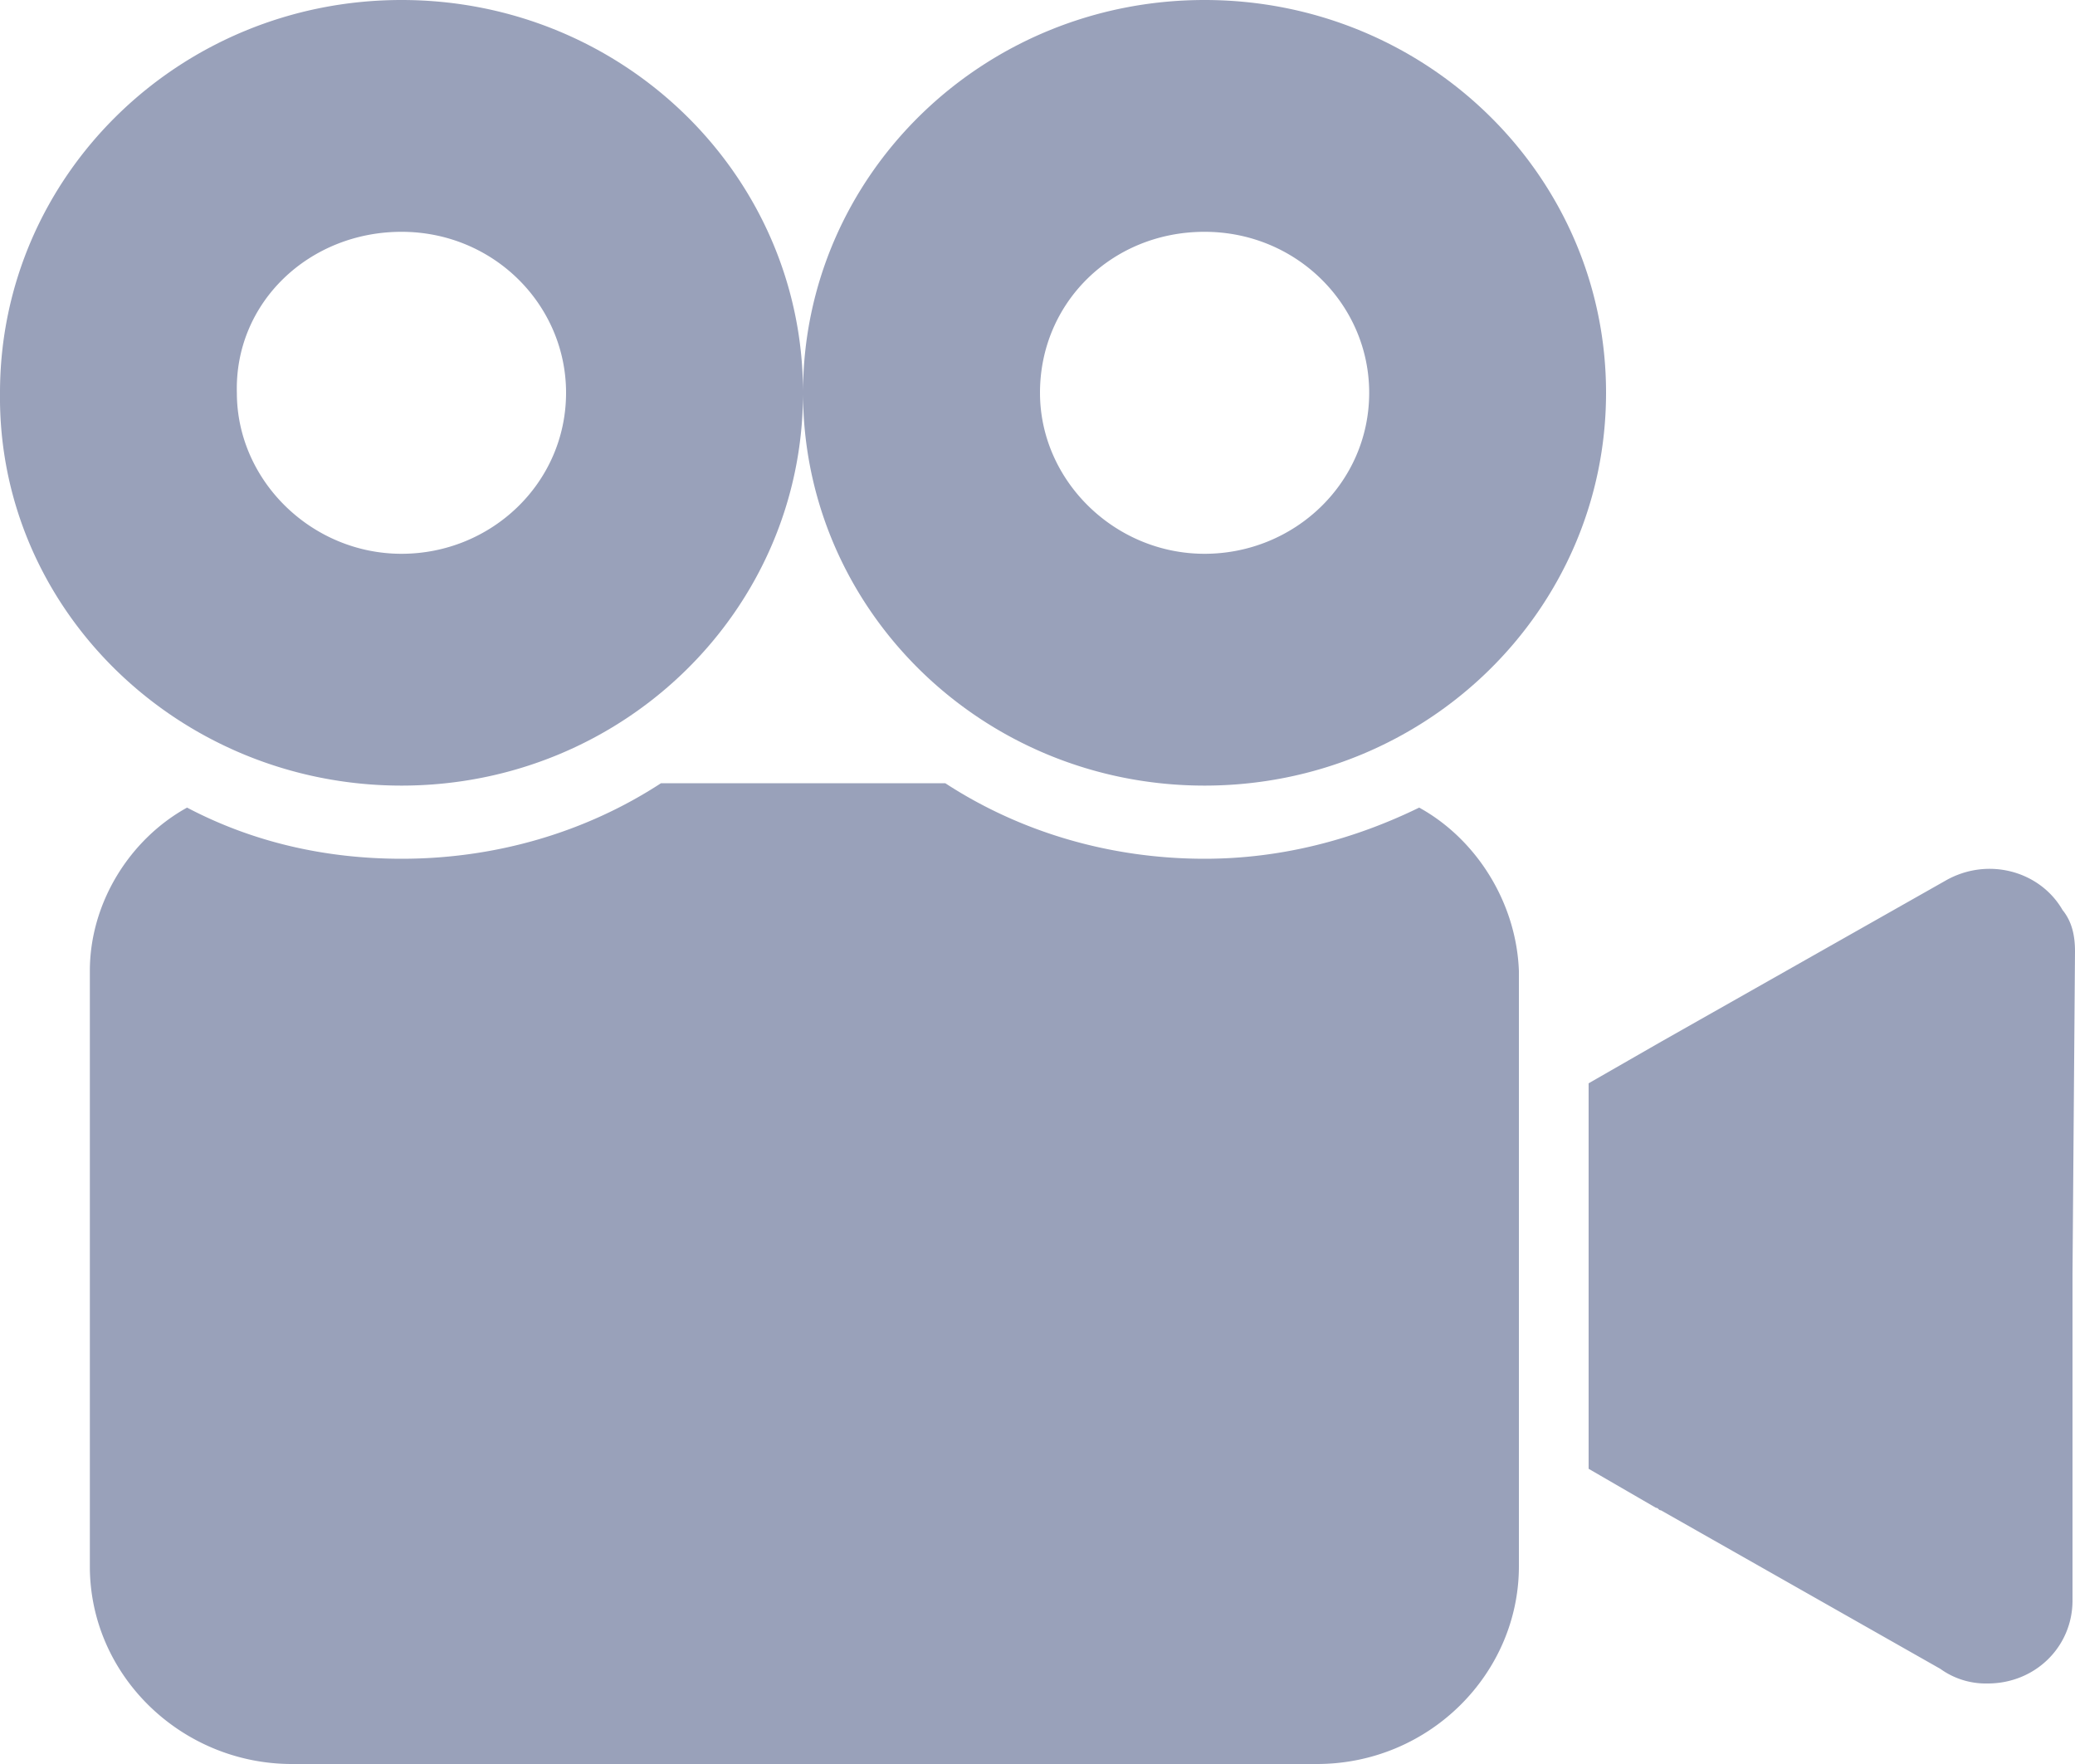 <svg xmlns="http://www.w3.org/2000/svg" width="20" height="17" viewBox="0 0 20 17"><g><g><path fill="#99a1ba" d="M20 9.17l-.024 3.104v3.15c0 .447-.36.8-.817.8a.75.75 0 0 1-.457-.141l-2.693-1.528c-.024 0-.024-.024-.048-.024l-.649-.376V10.44l.697-.4 2.741-1.552c.409-.235.913-.094 1.13.282.096.118.12.259.12.4zM0 3.785C0 1.693 1.73 0 3.87 0s3.87 1.693 3.87 3.785c0 2.093-1.73 3.786-3.87 3.786S-.025 5.878 0 3.785zm2.283 0c0 .847.721 1.552 1.587 1.552.865 0 1.586-.682 1.586-1.552 0-.846-.697-1.551-1.586-1.551-.89 0-1.61.681-1.587 1.551zM14.64 9.358v5.737c0 1.035-.865 1.905-1.947 1.905h-9.88c-1.058 0-1.947-.847-1.947-1.905V9.358c0-.658.385-1.27.937-1.575.625.329 1.323.493 2.068.493.913 0 1.779-.258 2.5-.728h2.74c.721.47 1.587.728 2.5.728.746 0 1.443-.188 2.068-.493.553.305.937.917.961 1.575zM7.74 3.785C7.74 1.693 9.47 0 11.61 0s3.87 1.693 3.87 3.785c0 2.093-1.73 3.786-3.87 3.786S7.74 5.878 7.74 3.785zm2.284 0c0 .847.72 1.552 1.586 1.552.866 0 1.587-.682 1.587-1.552 0-.846-.697-1.551-1.587-1.551s-1.586.681-1.586 1.551z"/></g></g></svg>